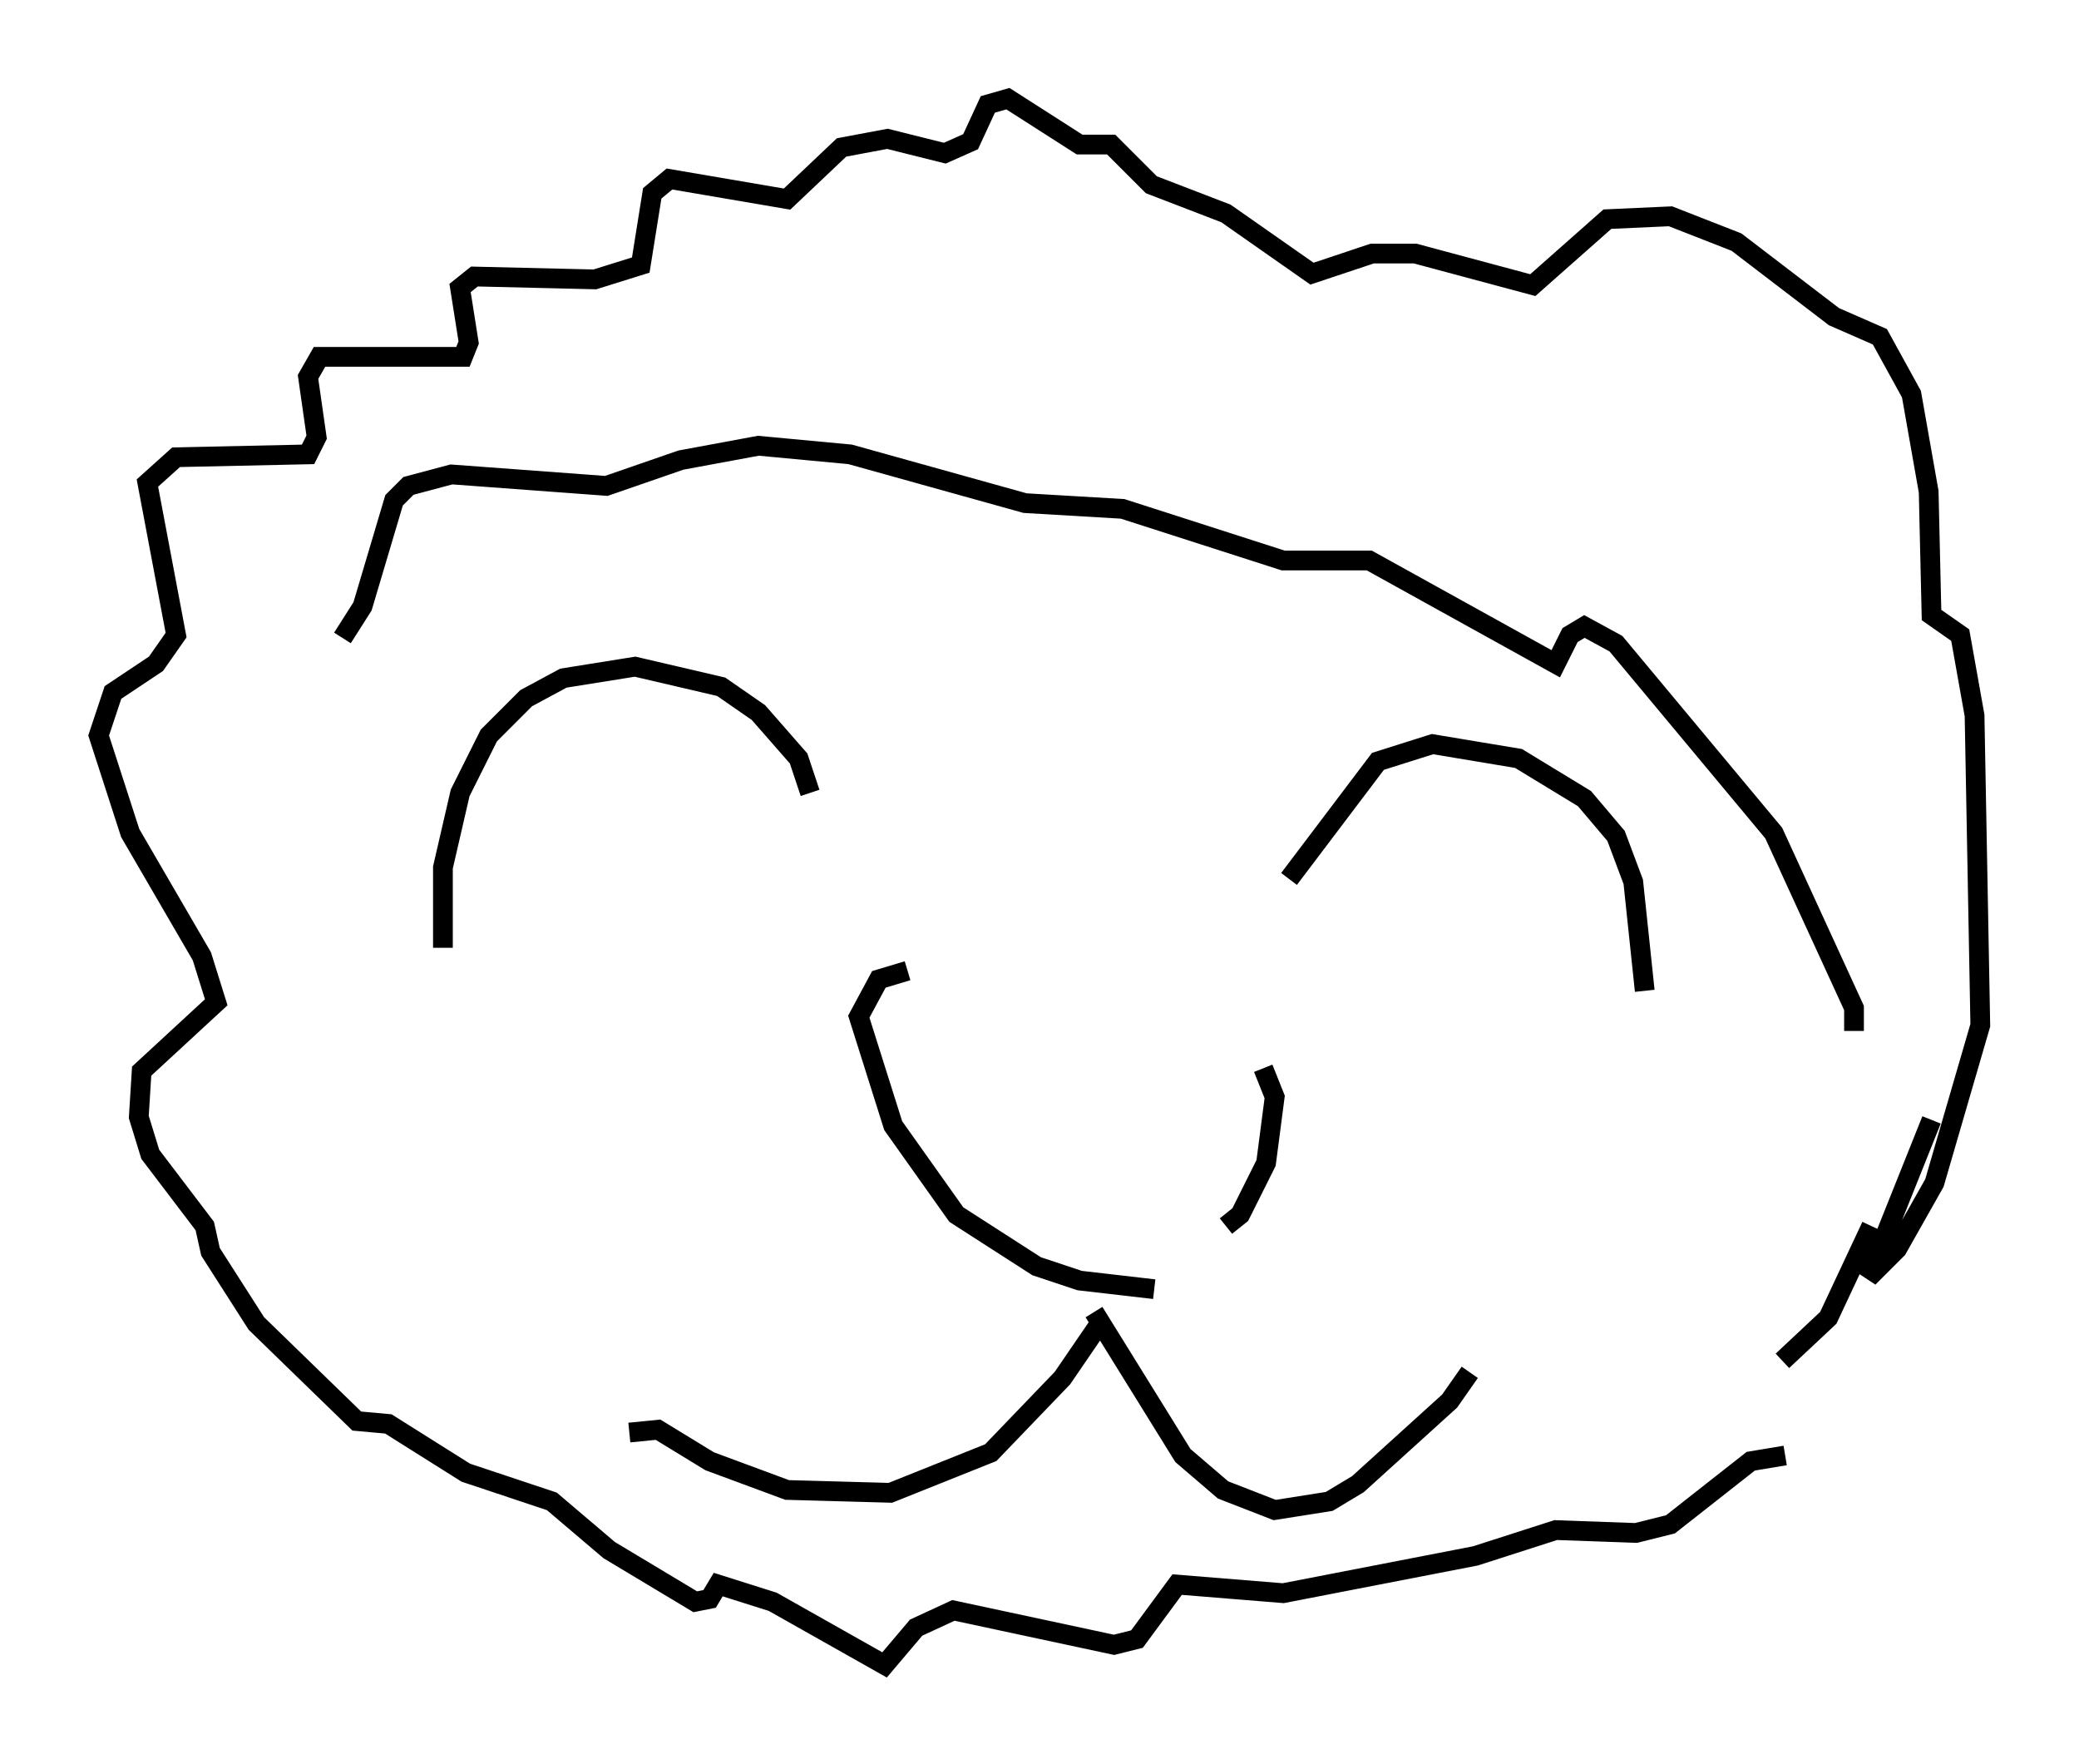 <?xml version="1.0" encoding="utf-8" ?>
<svg baseProfile="full" height="89.307" version="1.1" width="105.285" xmlns="http://www.w3.org/2000/svg" xmlns:ev="http://www.w3.org/2001/xml-events" xmlns:xlink="http://www.w3.org/1999/xlink"><defs /><rect fill="white" height="89.307" width="105.285" x="0" y="0" /><path d="M60.486, 50.609 m-14.525, -1.453 l-1.453, 0.436 -1.017, 1.888 l1.743, 5.52 3.196, 4.503 l4.067, 2.615 2.179, 0.726 l3.777, 0.436 m3.631, -3.196 l0.726, -0.581 1.307, -2.615 l0.436, -3.341 -0.581, -1.453 m-8.279, 12.927 l-1.888, 2.76 -3.631, 3.777 l-5.084, 2.034 -5.229, -0.145 l-3.922, -1.453 -2.615, -1.598 l-1.453, 0.145 m23.531, -6.101 l4.503, 7.263 2.034, 1.743 l2.615, 1.017 2.76, -0.436 l1.453, -0.872 4.648, -4.212 l1.017, -1.453 m-33.408, -29.341 l-0.581, -1.743 -2.034, -2.324 l-1.888, -1.307 -4.358, -1.017 l-3.631, 0.581 -1.888, 1.017 l-1.888, 1.888 -1.453, 2.905 l-0.872, 3.777 0.0, 4.067 m42.849, -3.486 l4.503, -5.955 2.76, -0.872 l4.358, 0.726 3.341, 2.034 l1.598, 1.888 0.872, 2.324 l0.581, 5.52 m6.972, 18.737 l2.324, -2.179 2.179, -4.648 m3.05, -5.374 l-3.196, 7.989 1.453, -1.453 l1.888, -3.341 2.324, -7.989 l-0.291, -15.687 -0.726, -4.067 l-1.453, -1.017 -0.145, -6.246 l-0.872, -4.939 -1.598, -2.905 l-2.324, -1.017 -4.939, -3.777 l-3.341, -1.307 -3.196, 0.145 l-3.777, 3.341 -5.955, -1.598 l-2.179, 0.0 -3.05, 1.017 l-4.358, -3.05 -3.777, -1.453 l-2.034, -2.034 -1.598, 0.0 l-3.631, -2.324 -1.017, 0.291 l-0.872, 1.888 -1.307, 0.581 l-2.905, -0.726 -2.324, 0.436 l-2.76, 2.615 -5.955, -1.017 l-0.872, 0.726 -0.581, 3.631 l-2.324, 0.726 -6.101, -0.145 l-0.726, 0.581 0.436, 2.76 l-0.291, 0.726 -7.263, 0.0 l-0.581, 1.017 0.436, 3.05 l-0.436, 0.872 -6.682, 0.145 l-1.453, 1.307 1.453, 7.698 l-1.017, 1.453 -2.179, 1.453 l-0.726, 2.179 1.598, 4.939 l3.631, 6.246 0.726, 2.324 l-3.777, 3.486 -0.145, 2.324 l0.581, 1.888 2.76, 3.631 l0.291, 1.307 2.324, 3.631 l5.084, 4.939 1.598, 0.145 l3.922, 2.469 4.358, 1.453 l2.905, 2.469 4.358, 2.615 l0.726, -0.145 0.436, -0.726 l2.76, 0.872 5.665, 3.196 l1.598, -1.888 1.888, -0.872 l8.134, 1.743 1.162, -0.291 l2.034, -2.76 5.374, 0.436 l9.732, -1.888 4.067, -1.307 l4.067, 0.145 1.743, -0.436 l4.067, -3.196 1.743, -0.291 m3.486, -21.497 l0.0, -1.162 -4.067, -8.86 l-7.989, -9.587 -1.598, -0.872 l-0.726, 0.436 -0.726, 1.453 l-9.441, -5.229 -4.358, 0.0 l-8.134, -2.615 -4.939, -0.291 l-8.86, -2.469 -4.648, -0.436 l-3.922, 0.726 -3.777, 1.307 l-7.844, -0.581 -2.179, 0.581 l-0.726, 0.726 -1.598, 5.374 l-1.017, 1.598 " fill="none" stroke="black" stroke-width="1" /></svg>